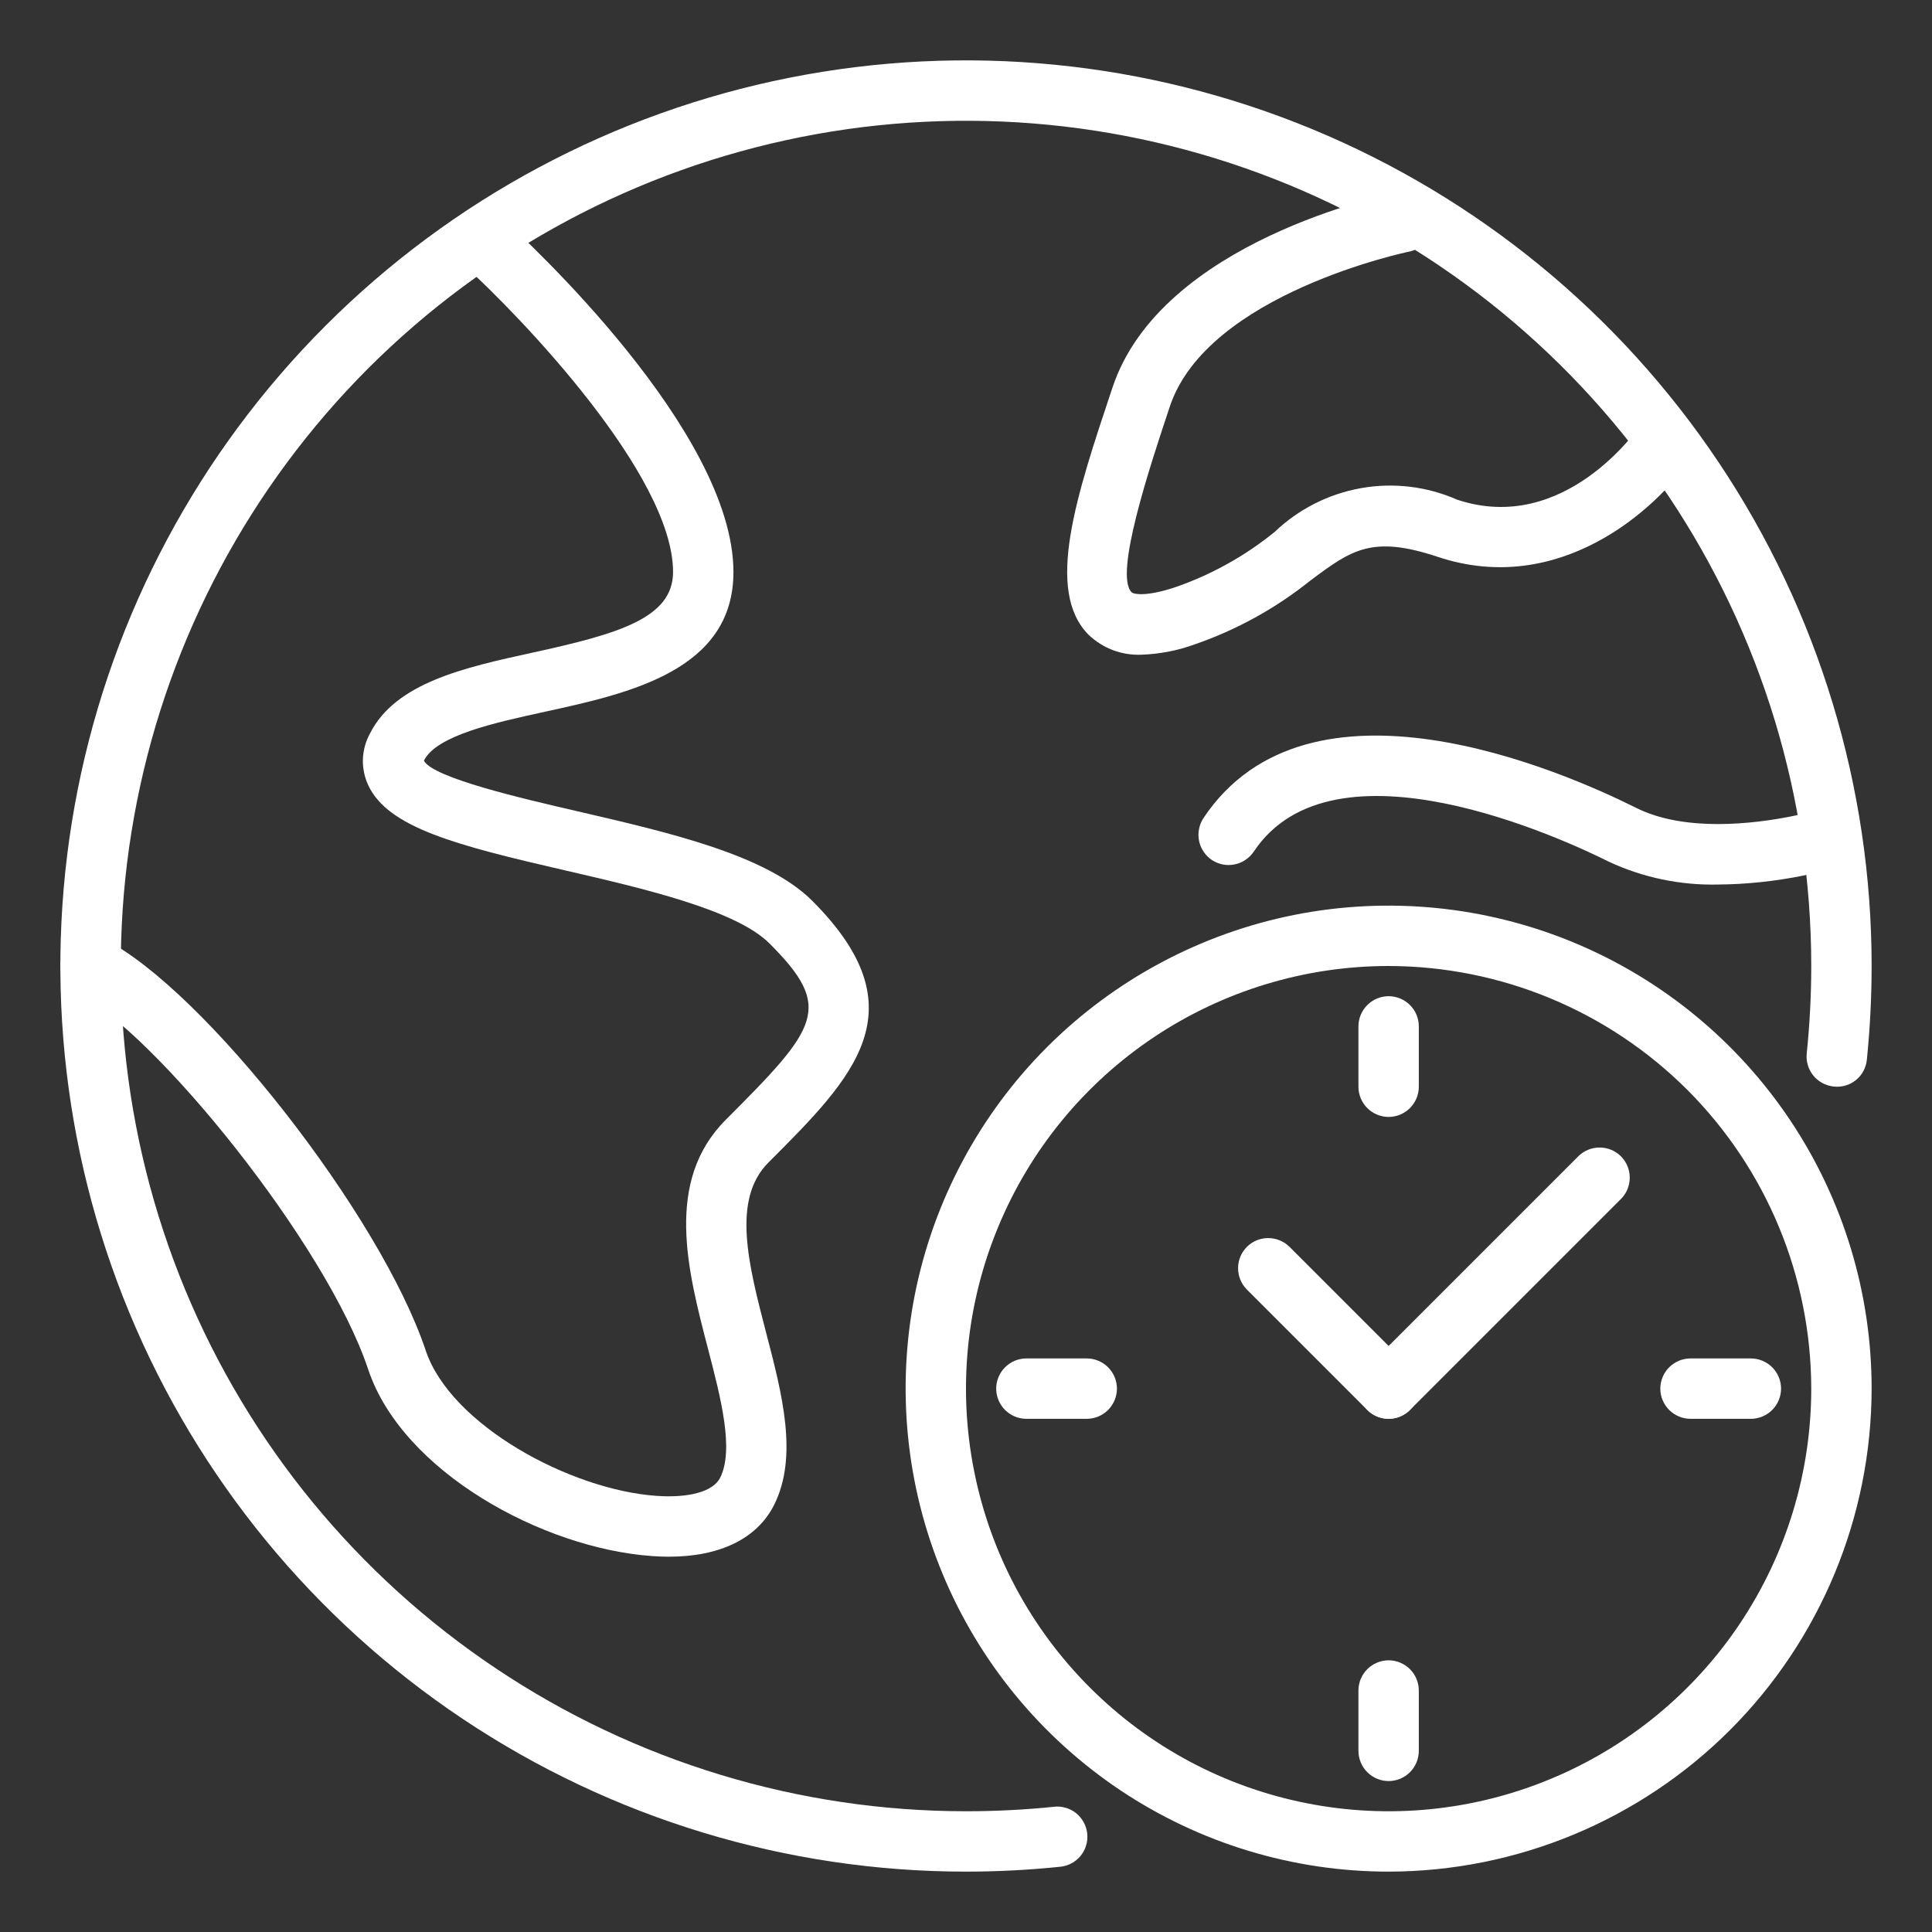 <svg width="24" height="24" viewBox="0 0 24 24" fill="none" xmlns="http://www.w3.org/2000/svg">
<rect x="0" y="0" width="24" height="24" fill="#333333" stroke="none"/>
<path d="M17.25 23.25C16.063 23.25 14.903 22.898 13.917 22.239C12.93 21.579 12.161 20.642 11.707 19.546C11.253 18.45 11.134 17.243 11.365 16.079C11.597 14.916 12.168 13.847 13.007 13.007C13.847 12.168 14.916 11.597 16.079 11.365C17.243 11.134 18.45 11.253 19.546 11.707C20.642 12.161 21.579 12.93 22.239 13.917C22.898 14.903 23.25 16.063 23.25 17.25C23.248 18.841 22.615 20.366 21.491 21.491C20.366 22.615 18.841 23.248 17.25 23.25ZM17.25 12C16.212 12 15.197 12.308 14.333 12.885C13.47 13.462 12.797 14.282 12.4 15.241C12.002 16.2 11.898 17.256 12.101 18.274C12.303 19.293 12.803 20.228 13.538 20.962C14.272 21.697 15.207 22.197 16.226 22.399C17.244 22.602 18.3 22.498 19.259 22.1C20.218 21.703 21.038 21.03 21.615 20.167C22.192 19.303 22.5 18.288 22.5 17.25C22.498 15.858 21.945 14.524 20.961 13.539C19.976 12.555 18.642 12.002 17.25 12Z" fill="white"/>
<path d="M17.25 17.625C17.176 17.625 17.103 17.603 17.042 17.562C16.98 17.521 16.932 17.462 16.904 17.393C16.875 17.325 16.868 17.25 16.882 17.177C16.897 17.104 16.933 17.037 16.985 16.985L19.61 14.36C19.681 14.292 19.775 14.254 19.874 14.255C19.972 14.255 20.066 14.295 20.136 14.364C20.205 14.434 20.245 14.528 20.245 14.626C20.246 14.725 20.209 14.819 20.14 14.89L17.515 17.515C17.445 17.585 17.349 17.625 17.25 17.625Z" fill="white"/>
<path d="M17.25 17.625C17.151 17.625 17.055 17.585 16.985 17.515L15.485 16.015C15.417 15.944 15.379 15.85 15.38 15.751C15.38 15.653 15.42 15.559 15.489 15.489C15.559 15.42 15.653 15.38 15.751 15.38C15.85 15.379 15.944 15.417 16.015 15.485L17.515 16.985C17.568 17.037 17.603 17.104 17.618 17.177C17.632 17.25 17.625 17.325 17.596 17.393C17.568 17.462 17.52 17.521 17.458 17.562C17.397 17.603 17.324 17.625 17.25 17.625Z" fill="white"/>
<path d="M17.25 13.875C17.151 13.875 17.055 13.835 16.985 13.765C16.915 13.695 16.875 13.6 16.875 13.5V12.75C16.875 12.65 16.915 12.555 16.985 12.485C17.055 12.415 17.151 12.375 17.25 12.375C17.349 12.375 17.445 12.415 17.515 12.485C17.585 12.555 17.625 12.65 17.625 12.75V13.5C17.625 13.6 17.585 13.695 17.515 13.765C17.445 13.835 17.349 13.875 17.25 13.875Z" fill="white"/>
<path d="M13.5 17.625H12.75C12.65 17.625 12.555 17.585 12.485 17.515C12.415 17.445 12.375 17.349 12.375 17.25C12.375 17.151 12.415 17.055 12.485 16.985C12.555 16.915 12.65 16.875 12.75 16.875H13.5C13.6 16.875 13.695 16.915 13.765 16.985C13.835 17.055 13.875 17.151 13.875 17.25C13.875 17.349 13.835 17.445 13.765 17.515C13.695 17.585 13.6 17.625 13.5 17.625Z" fill="white"/>
<path d="M17.25 22.125C17.151 22.125 17.055 22.085 16.985 22.015C16.915 21.945 16.875 21.849 16.875 21.75V21C16.875 20.901 16.915 20.805 16.985 20.735C17.055 20.665 17.151 20.625 17.25 20.625C17.349 20.625 17.445 20.665 17.515 20.735C17.585 20.805 17.625 20.901 17.625 21V21.75C17.625 21.849 17.585 21.945 17.515 22.015C17.445 22.085 17.349 22.125 17.25 22.125Z" fill="white"/>
<path d="M21.75 17.625H21C20.901 17.625 20.805 17.585 20.735 17.515C20.665 17.445 20.625 17.349 20.625 17.25C20.625 17.151 20.665 17.055 20.735 16.985C20.805 16.915 20.901 16.875 21 16.875H21.75C21.849 16.875 21.945 16.915 22.015 16.985C22.085 17.055 22.125 17.151 22.125 17.25C22.125 17.349 22.085 17.445 22.015 17.515C21.945 17.585 21.849 17.625 21.75 17.625Z" fill="white"/>
<path d="M12 23.25C9.775 23.25 7.6 22.59 5.75 21.354C3.9 20.118 2.458 18.361 1.606 16.305C0.755 14.249 0.532 11.988 0.966 9.805C1.4 7.623 2.472 5.618 4.045 4.045C5.618 2.472 7.623 1.4 9.805 0.966C11.988 0.532 14.249 0.755 16.305 1.606C18.361 2.458 20.118 3.9 21.354 5.75C22.59 7.6 23.25 9.775 23.25 12C23.25 12.388 23.23 12.776 23.191 13.162C23.186 13.212 23.172 13.26 23.149 13.303C23.126 13.347 23.094 13.386 23.055 13.417C23.017 13.448 22.973 13.471 22.925 13.485C22.877 13.499 22.827 13.503 22.778 13.497C22.729 13.492 22.682 13.477 22.638 13.454C22.595 13.43 22.556 13.399 22.525 13.36C22.494 13.322 22.471 13.278 22.457 13.23C22.443 13.183 22.439 13.134 22.444 13.085C22.481 12.724 22.5 12.362 22.5 12C22.5 9.923 21.884 7.893 20.73 6.167C19.577 4.44 17.937 3.094 16.018 2.299C14.1 1.505 11.988 1.297 9.952 1.702C7.915 2.107 6.044 3.107 4.575 4.575C3.107 6.044 2.107 7.915 1.702 9.952C1.297 11.988 1.505 14.1 2.299 16.018C3.094 17.937 4.44 19.577 6.167 20.73C7.893 21.884 9.923 22.5 12 22.5C12.363 22.5 12.726 22.482 13.088 22.445C13.137 22.438 13.187 22.442 13.235 22.456C13.283 22.469 13.328 22.492 13.367 22.523C13.406 22.555 13.438 22.593 13.462 22.637C13.486 22.68 13.501 22.729 13.506 22.778C13.511 22.828 13.507 22.878 13.492 22.925C13.478 22.973 13.454 23.017 13.422 23.056C13.39 23.094 13.351 23.126 13.307 23.149C13.263 23.172 13.214 23.186 13.165 23.19C12.778 23.23 12.389 23.25 12 23.25Z" fill="white"/>
<path d="M8.308 19.338C8.24 19.338 8.171 19.335 8.099 19.33C6.738 19.233 4.998 18.28 4.574 17.012C4.055 15.45 1.913 12.812 0.957 12.338C0.868 12.293 0.801 12.215 0.769 12.121C0.738 12.026 0.745 11.923 0.789 11.834C0.834 11.745 0.912 11.678 1.006 11.646C1.101 11.614 1.204 11.622 1.293 11.666C2.526 12.281 4.728 15.099 5.288 16.775C5.596 17.7 7.081 18.506 8.153 18.582C8.565 18.611 8.861 18.527 8.946 18.357C9.121 18.008 8.955 17.369 8.794 16.751C8.54 15.776 8.253 14.673 9.017 13.909C10.166 12.76 10.357 12.518 9.56 11.721C9.143 11.304 8.009 11.041 7.01 10.81C5.663 10.5 4.823 10.281 4.575 9.756C4.528 9.655 4.505 9.544 4.508 9.433C4.512 9.321 4.541 9.212 4.595 9.114C4.912 8.48 5.776 8.291 6.612 8.108C7.668 7.877 8.361 7.683 8.361 7.106C8.361 5.906 6.474 3.936 5.747 3.278C5.711 3.245 5.681 3.205 5.66 3.161C5.639 3.116 5.627 3.068 5.624 3.019C5.619 2.919 5.654 2.822 5.721 2.748C5.787 2.675 5.881 2.63 5.98 2.625C6.079 2.62 6.177 2.655 6.251 2.722C6.543 2.987 9.111 5.359 9.111 7.106C9.111 8.33 7.814 8.613 6.772 8.841C6.139 8.979 5.422 9.136 5.266 9.449C5.375 9.663 6.503 9.923 7.178 10.079C8.33 10.346 9.522 10.622 10.091 11.191C11.443 12.544 10.606 13.381 9.547 14.44C9.086 14.9 9.297 15.708 9.519 16.563C9.715 17.313 9.918 18.091 9.617 18.693C9.407 19.112 8.946 19.338 8.308 19.338Z" fill="white"/>
<path d="M14.179 8.133C14.059 8.138 13.94 8.119 13.827 8.077C13.715 8.035 13.612 7.97 13.525 7.888C12.977 7.339 13.367 6.168 13.82 4.813C14.425 2.996 17.244 2.413 17.364 2.389C17.461 2.372 17.56 2.393 17.642 2.448C17.723 2.503 17.779 2.588 17.799 2.684C17.818 2.78 17.799 2.88 17.745 2.962C17.692 3.045 17.608 3.103 17.513 3.124C17.487 3.129 15 3.646 14.532 5.05C14.289 5.779 13.836 7.137 14.057 7.357C14.08 7.38 14.229 7.418 14.601 7.294C15.049 7.139 15.465 6.907 15.833 6.609C16.129 6.326 16.502 6.136 16.906 6.064C17.31 5.992 17.726 6.042 18.101 6.207C19.434 6.651 20.351 5.323 20.389 5.266C20.445 5.185 20.53 5.13 20.627 5.112C20.724 5.093 20.824 5.114 20.905 5.168C20.987 5.223 21.044 5.308 21.064 5.404C21.084 5.5 21.065 5.6 21.012 5.683C20.581 6.33 19.368 7.419 17.862 6.918C17.04 6.644 16.786 6.833 16.279 7.211C15.848 7.557 15.36 7.826 14.837 8.006C14.626 8.083 14.404 8.125 14.179 8.133Z" fill="white"/>
<path d="M21.344 10.988C20.877 10.999 20.413 10.903 19.989 10.706C19.426 10.424 16.564 9.093 15.575 10.579C15.547 10.62 15.512 10.655 15.471 10.682C15.43 10.71 15.384 10.729 15.336 10.738C15.288 10.748 15.238 10.748 15.19 10.739C15.141 10.729 15.095 10.71 15.054 10.683C15.013 10.655 14.978 10.62 14.951 10.579C14.923 10.538 14.904 10.492 14.895 10.444C14.885 10.396 14.885 10.346 14.895 10.298C14.904 10.249 14.923 10.203 14.95 10.162C16.256 8.205 19.393 9.57 20.324 10.035C20.934 10.341 21.798 10.232 22.258 10.14C22.418 10.108 22.55 10.075 22.638 10.05C22.686 10.036 22.735 10.032 22.784 10.038C22.833 10.044 22.881 10.059 22.923 10.084C22.966 10.108 23.004 10.14 23.035 10.179C23.065 10.217 23.088 10.262 23.101 10.309C23.114 10.357 23.118 10.406 23.112 10.455C23.106 10.504 23.091 10.551 23.067 10.594C23.043 10.637 23.01 10.675 22.972 10.706C22.933 10.736 22.889 10.758 22.841 10.772C22.74 10.8 22.588 10.839 22.405 10.876C22.056 10.947 21.701 10.985 21.344 10.988Z" fill="white"/>
</svg>
